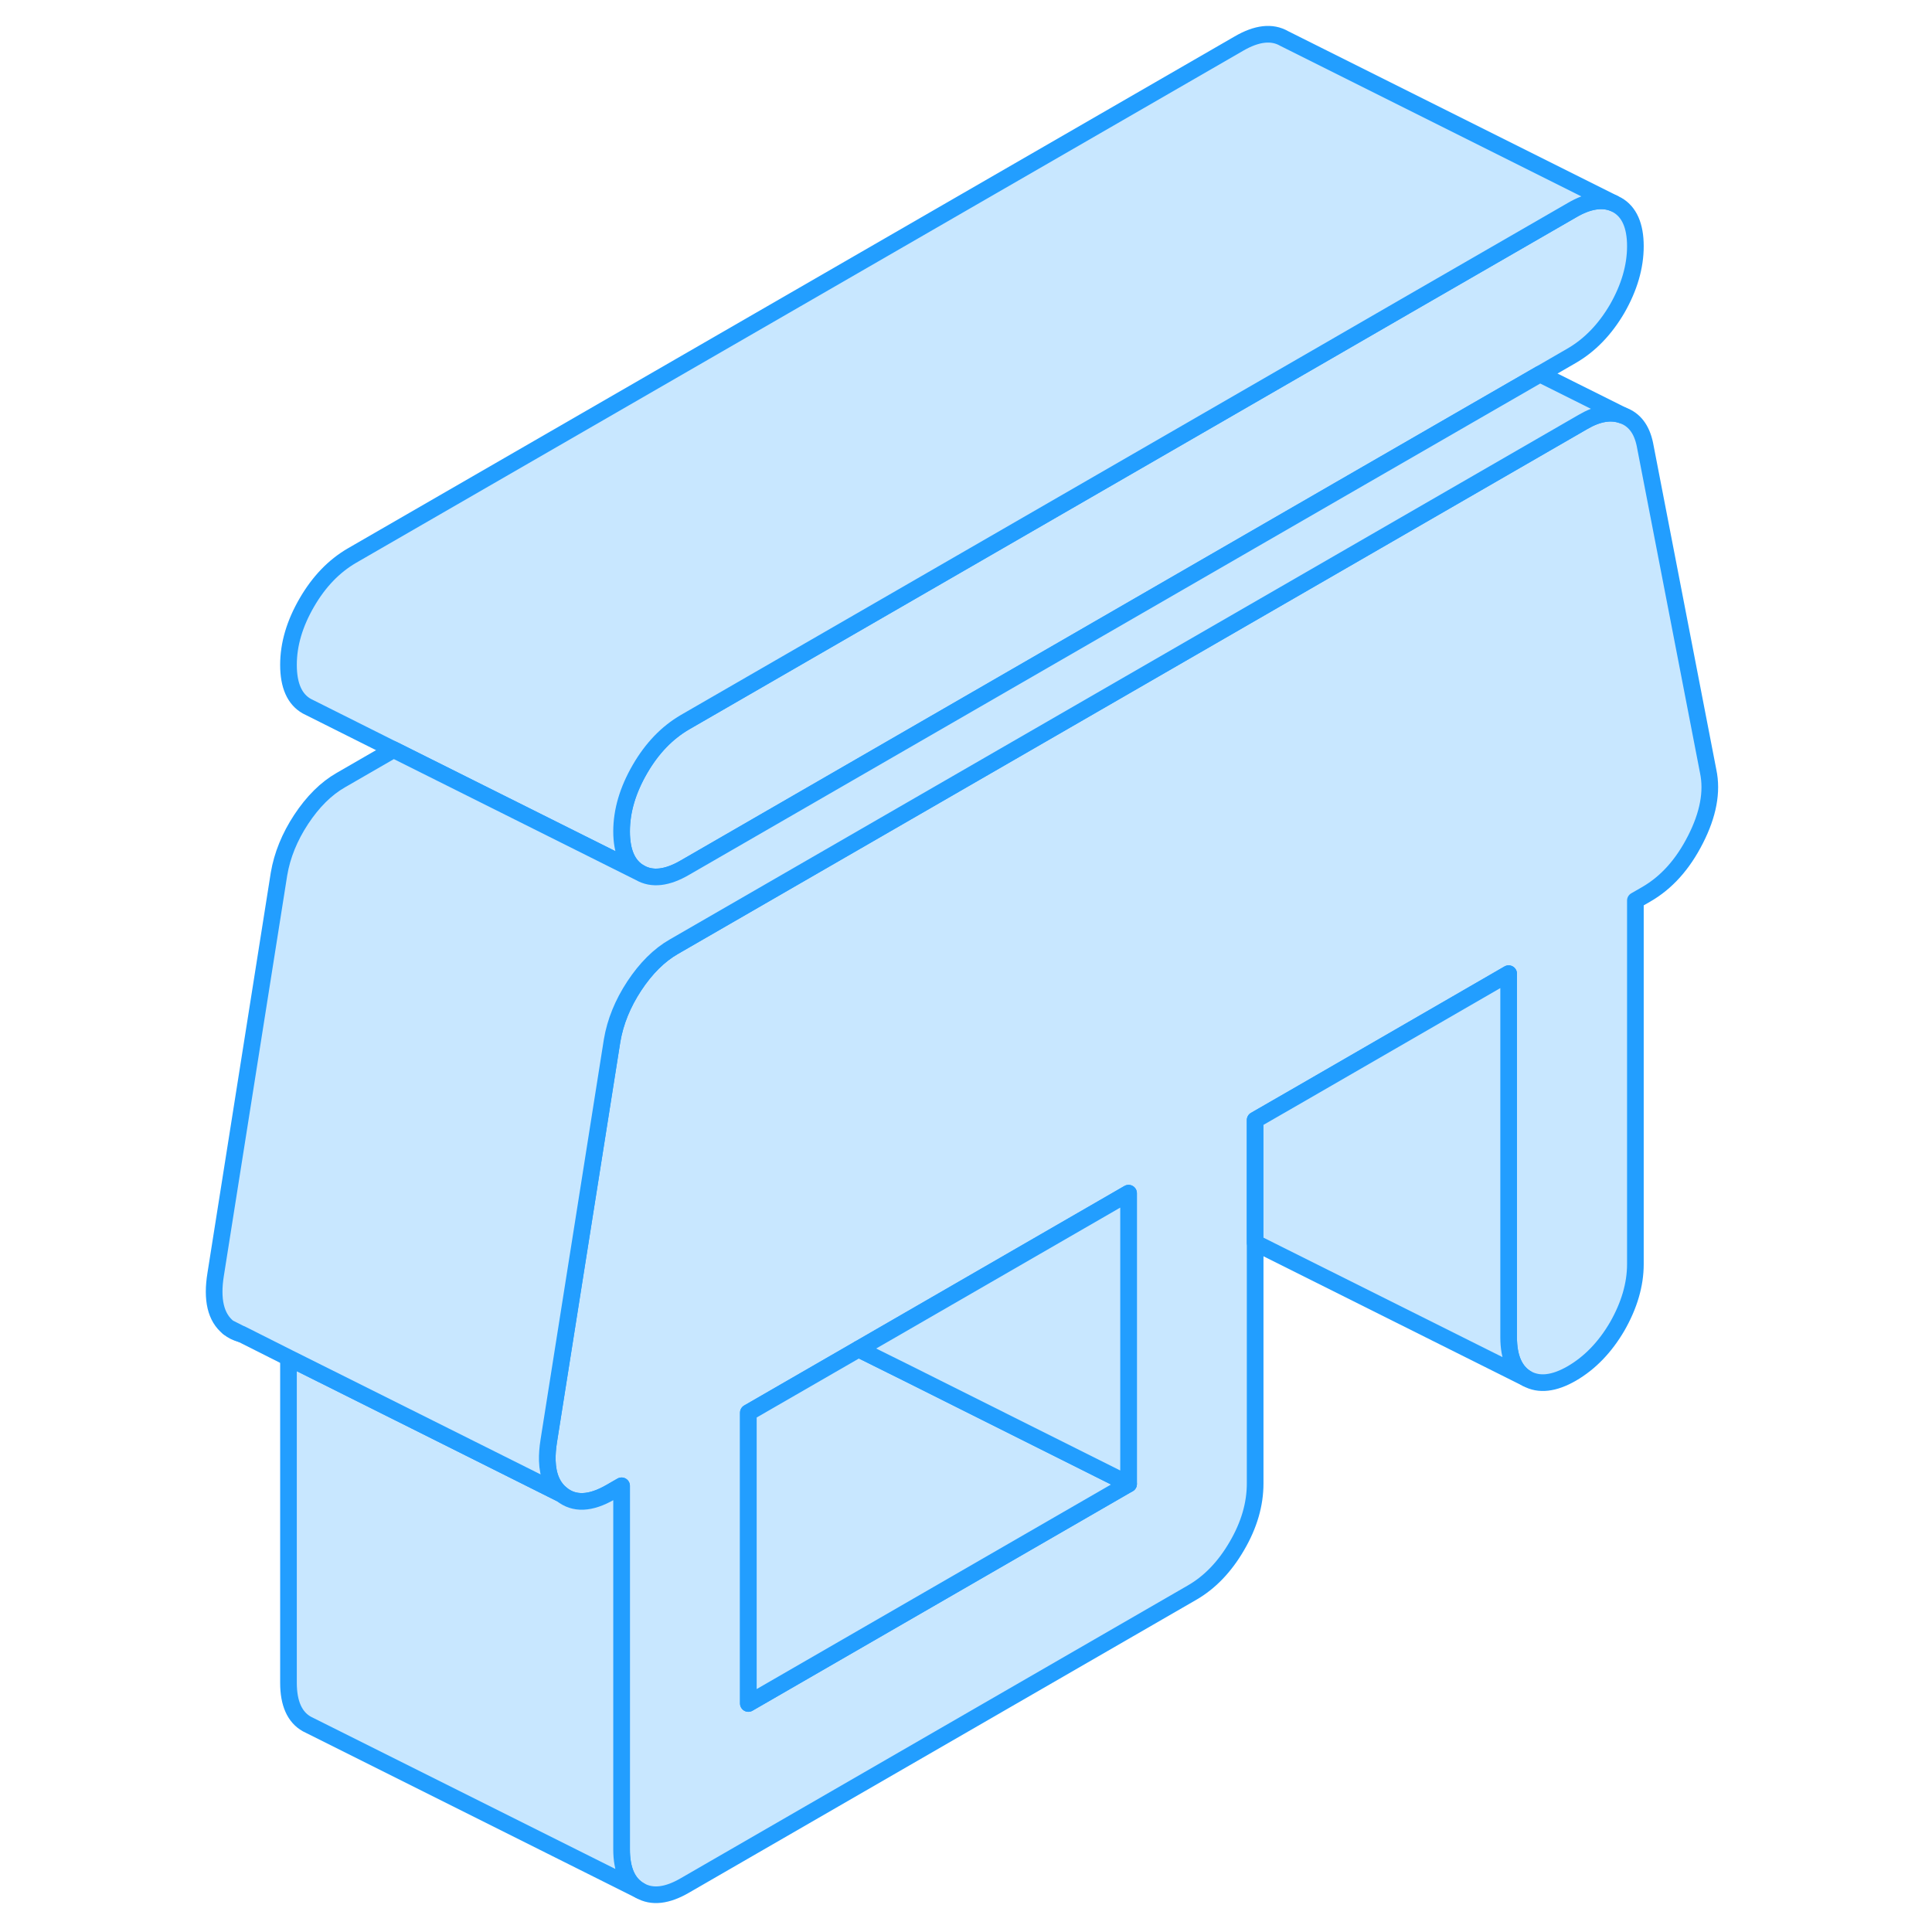 <svg width="48" height="48" viewBox="0 0 95 116" fill="#c8e7ff" xmlns="http://www.w3.org/2000/svg" stroke-width="1px" stroke-linecap="round" stroke-linejoin="round"><path d="M92.061 46.31L88.261 26.68C88.071 25.77 87.631 25.19 86.931 24.94C86.231 24.68 85.441 24.81 84.551 25.33L71.401 32.92L29.961 56.84C29.071 57.35 28.281 58.14 27.581 59.2C26.891 60.25 26.441 61.35 26.251 62.48L25.291 68.55L22.451 86.5C22.381 86.94 22.351 87.34 22.361 87.7C22.391 88.61 22.671 89.27 23.211 89.71C23.971 90.33 24.951 90.29 26.161 89.59L26.821 89.21V111.04C26.821 112.27 27.191 113.1 27.921 113.51C28.651 113.93 29.551 113.83 30.631 113.2L61.061 95.63C62.141 95.01 63.041 94.07 63.771 92.81C64.501 91.56 64.861 90.31 64.861 89.07V67.25L67.691 65.62L80.081 58.46V80.29C80.081 81.52 80.451 82.35 81.171 82.77C81.901 83.18 82.811 83.08 83.881 82.46C84.961 81.83 85.871 80.89 86.601 79.64C87.321 78.38 87.691 77.13 87.691 75.9V54.07L88.351 53.69C89.561 52.99 90.541 51.9 91.301 50.4C92.061 48.91 92.321 47.54 92.061 46.31ZM57.261 89.1L34.431 102.28V84.82L41.051 81L44.861 78.8L57.261 71.64V89.1Z" stroke="#229EFF" stroke-linejoin="round"/><path d="M57.262 89.1L34.432 102.28V84.82L41.052 81L43.972 82.45L57.262 89.1Z" stroke="#229EFF" stroke-linejoin="round"/><path d="M57.261 71.64V89.1L43.971 82.45L41.051 81L44.861 78.8L57.261 71.64Z" stroke="#229EFF" stroke-linejoin="round"/><path d="M87.691 14.78C87.691 16.02 87.321 17.27 86.601 18.53C85.871 19.78 84.961 20.72 83.881 21.35L81.961 22.46L70.641 28.99L30.631 52.09C29.551 52.72 28.651 52.82 27.921 52.4C27.191 51.99 26.821 51.16 26.821 49.92C26.821 48.68 27.191 47.44 27.921 46.18C28.651 44.92 29.551 43.99 30.631 43.36L69.121 21.14L73.861 18.4L83.881 12.62C84.851 12.05 85.691 11.92 86.381 12.2L86.601 12.31C87.321 12.72 87.691 13.55 87.691 14.78Z" stroke="#229EFF" stroke-linejoin="round"/><path d="M3.211 79.71C3.441 79.9 3.691 80.02 3.961 80.09L3.211 79.71Z" stroke="#229EFF" stroke-linejoin="round"/><path d="M27.921 113.51L8.141 103.62L7.921 103.51C7.191 103.1 6.821 102.27 6.821 101.04V81.52L14.431 85.32L20.891 88.55L23.211 89.71C23.971 90.33 24.951 90.29 26.161 89.59L26.821 89.21V111.04C26.821 112.27 27.191 113.1 27.921 113.51Z" stroke="#229EFF" stroke-linejoin="round"/><path d="M86.381 12.2C85.691 11.92 84.851 12.05 83.881 12.62L73.861 18.4L69.121 21.14L30.631 43.36C29.551 43.99 28.651 44.92 27.921 46.18C27.191 47.44 26.821 48.69 26.821 49.92C26.821 51.15 27.191 51.99 27.921 52.4L13.131 45.01L8.141 42.51L7.921 42.4C7.191 41.99 6.821 41.16 6.821 39.92C6.821 38.68 7.191 37.44 7.921 36.18C8.651 34.92 9.551 33.99 10.631 33.36L63.881 2.62C64.961 1.99 65.871 1.89 66.601 2.31L86.381 12.2Z" stroke="#229EFF" stroke-linejoin="round"/><path d="M81.171 82.77L64.861 74.62V67.25L67.691 65.62L80.081 58.46V80.29C80.081 81.52 80.451 82.35 81.171 82.77Z" stroke="#229EFF" stroke-linejoin="round"/><path d="M86.931 24.94C86.231 24.68 85.441 24.81 84.551 25.33L71.401 32.92L29.961 56.84C29.071 57.35 28.281 58.14 27.581 59.2C26.891 60.25 26.441 61.35 26.251 62.48L25.291 68.55L22.451 86.5C22.381 86.94 22.351 87.34 22.361 87.7C22.391 88.61 22.671 89.27 23.211 89.71L20.891 88.55L14.431 85.32L6.821 81.52L3.981 80.09H3.961L3.211 79.71C2.451 79.1 2.201 78.03 2.451 76.5L6.251 52.48C6.441 51.35 6.891 50.25 7.581 49.2C8.281 48.14 9.071 47.35 9.961 46.84L13.131 45.01L27.921 52.4C28.651 52.82 29.551 52.72 30.631 52.09L70.641 28.99L81.961 22.46L86.931 24.94Z" stroke="#229EFF" stroke-linejoin="round"/></svg>
